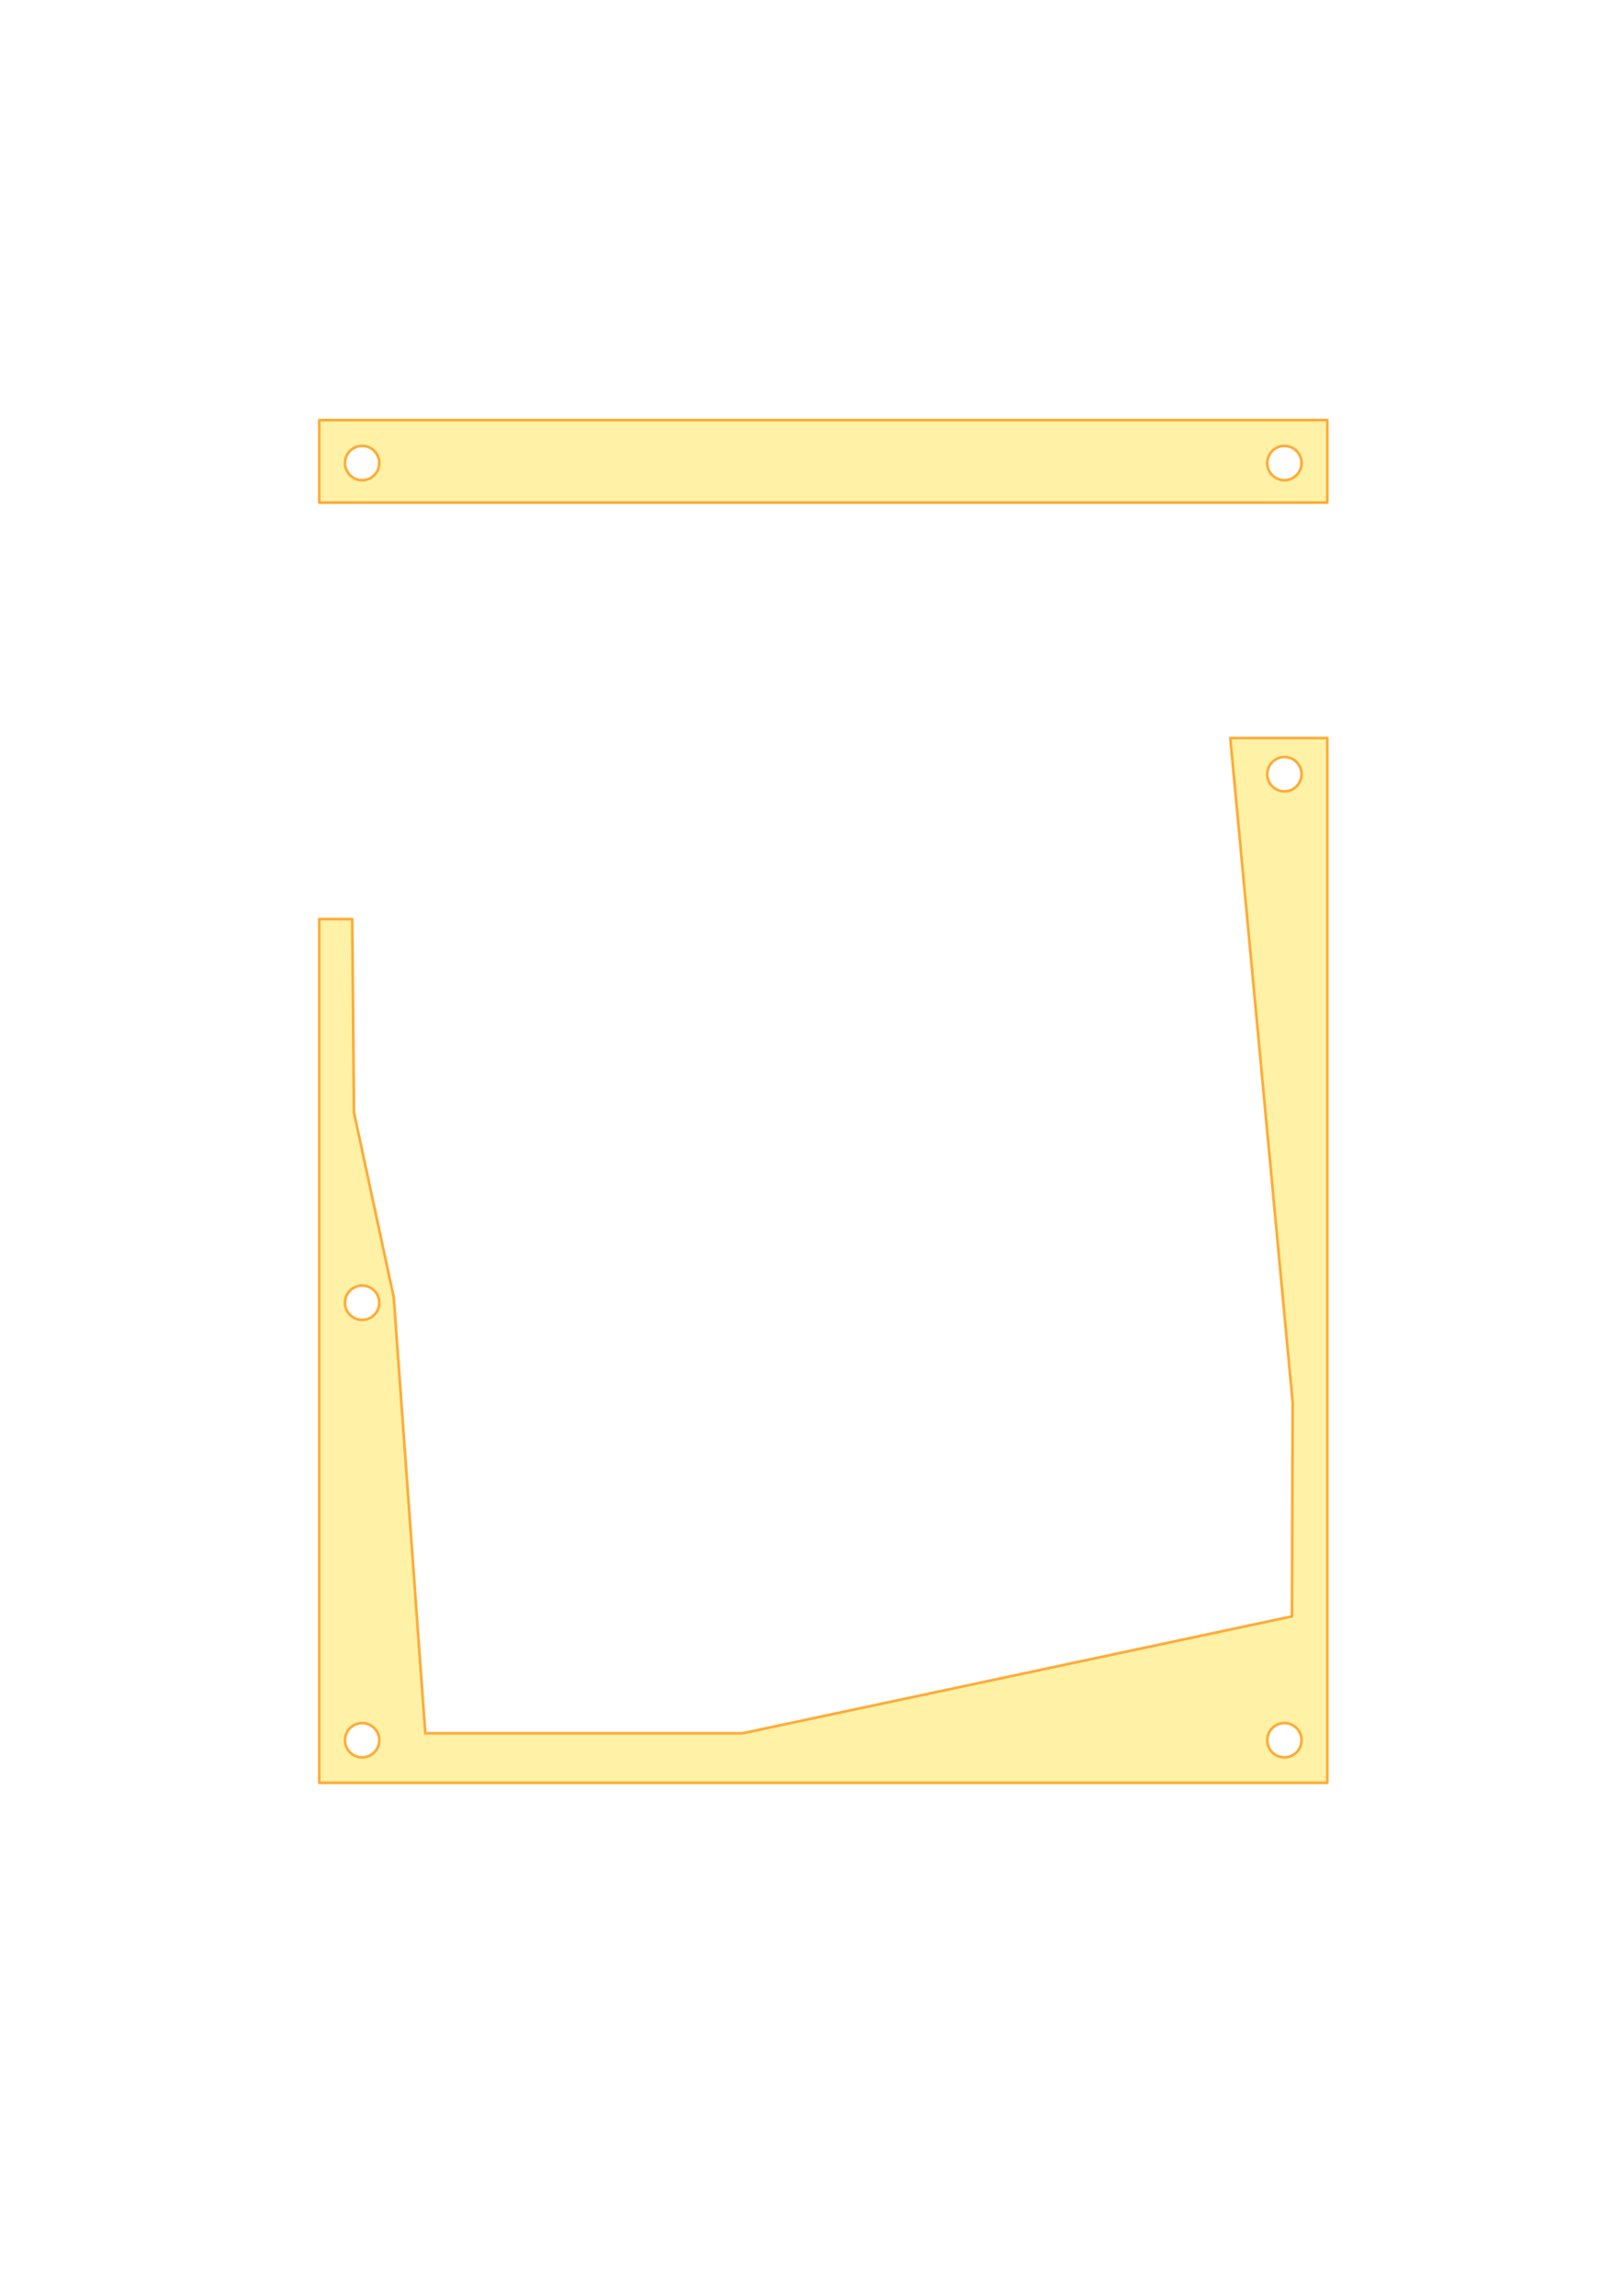 <?xml version="1.0" encoding="UTF-8" standalone="no"?>
<!DOCTYPE svg PUBLIC "-//W3C//DTD SVG 1.1//EN" "http://www.w3.org/Graphics/SVG/1.1/DTD/svg11.dtd">
<svg width="100%" height="100%" viewBox="0 0 572 809" version="1.1" xmlns="http://www.w3.org/2000/svg" xmlns:xlink="http://www.w3.org/1999/xlink" xml:space="preserve" xmlns:serif="http://www.serif.com/" style="fill-rule:evenodd;clip-rule:evenodd;stroke-linejoin:round;stroke-miterlimit:1.5;">
    <g id="アートボード1" transform="matrix(0.852,0,0,1.71,-52.852,-66.704)">
        <rect x="62" y="39" width="671" height="473" style="fill:none;"/>
        <g transform="matrix(1.173,0,0,0.585,62,39)">
            <g id="Split-Num-v01" serif:id="Split Num v01">
                <g id="Mid-lower" serif:id="Mid lower">
                    <path d="M468.085,628L468.085,259.983L433.882,259.983L455.882,494L455.637,569.374L261.882,610.558L150,610.558L138.88,457L124.857,391.942L124.238,323.748L112.61,323.748L112.61,628L468.085,628ZM452.978,619.047C449.632,619.047 446.92,616.343 446.92,612.999C446.92,609.662 449.632,606.953 452.978,606.953C456.302,606.953 459.014,609.662 459.014,612.999C459.014,616.343 456.302,619.047 452.978,619.047ZM127.739,619.047C124.393,619.047 121.681,616.343 121.681,612.999C121.681,609.662 124.393,606.953 127.739,606.953C131.064,606.953 133.776,609.662 133.776,612.999C133.776,616.343 131.064,619.047 127.739,619.047ZM127.739,464.945C124.393,464.945 121.681,462.24 121.681,458.897C121.681,455.559 124.393,452.85 127.739,452.85C131.064,452.85 133.776,455.559 133.776,458.897C133.776,462.24 131.064,464.945 127.739,464.945ZM452.978,278.772C449.632,278.772 446.92,276.067 446.92,272.723C446.92,269.386 449.632,266.677 452.978,266.677C456.302,266.677 459.014,269.386 459.014,272.723C459.014,276.067 456.302,278.772 452.978,278.772ZM468.085,148L112.61,148L112.61,177.058L468.085,177.058L468.085,148ZM452.978,169.165C449.632,169.165 446.92,166.461 446.92,163.117C446.92,159.78 449.632,157.071 452.978,157.071C456.302,157.071 459.014,159.78 459.014,163.117C459.014,166.461 456.302,169.165 452.978,169.165ZM127.739,169.165C124.393,169.165 121.681,166.461 121.681,163.117C121.681,159.78 124.393,157.071 127.739,157.071C131.064,157.071 133.776,159.78 133.776,163.117C133.776,166.461 131.064,169.165 127.739,169.165Z" style="fill:rgb(255,218,0);fill-opacity:0.35;stroke:rgb(255,171,56);stroke-width:0.94px;"/>
                </g>
            </g>
        </g>
    </g>
</svg>
